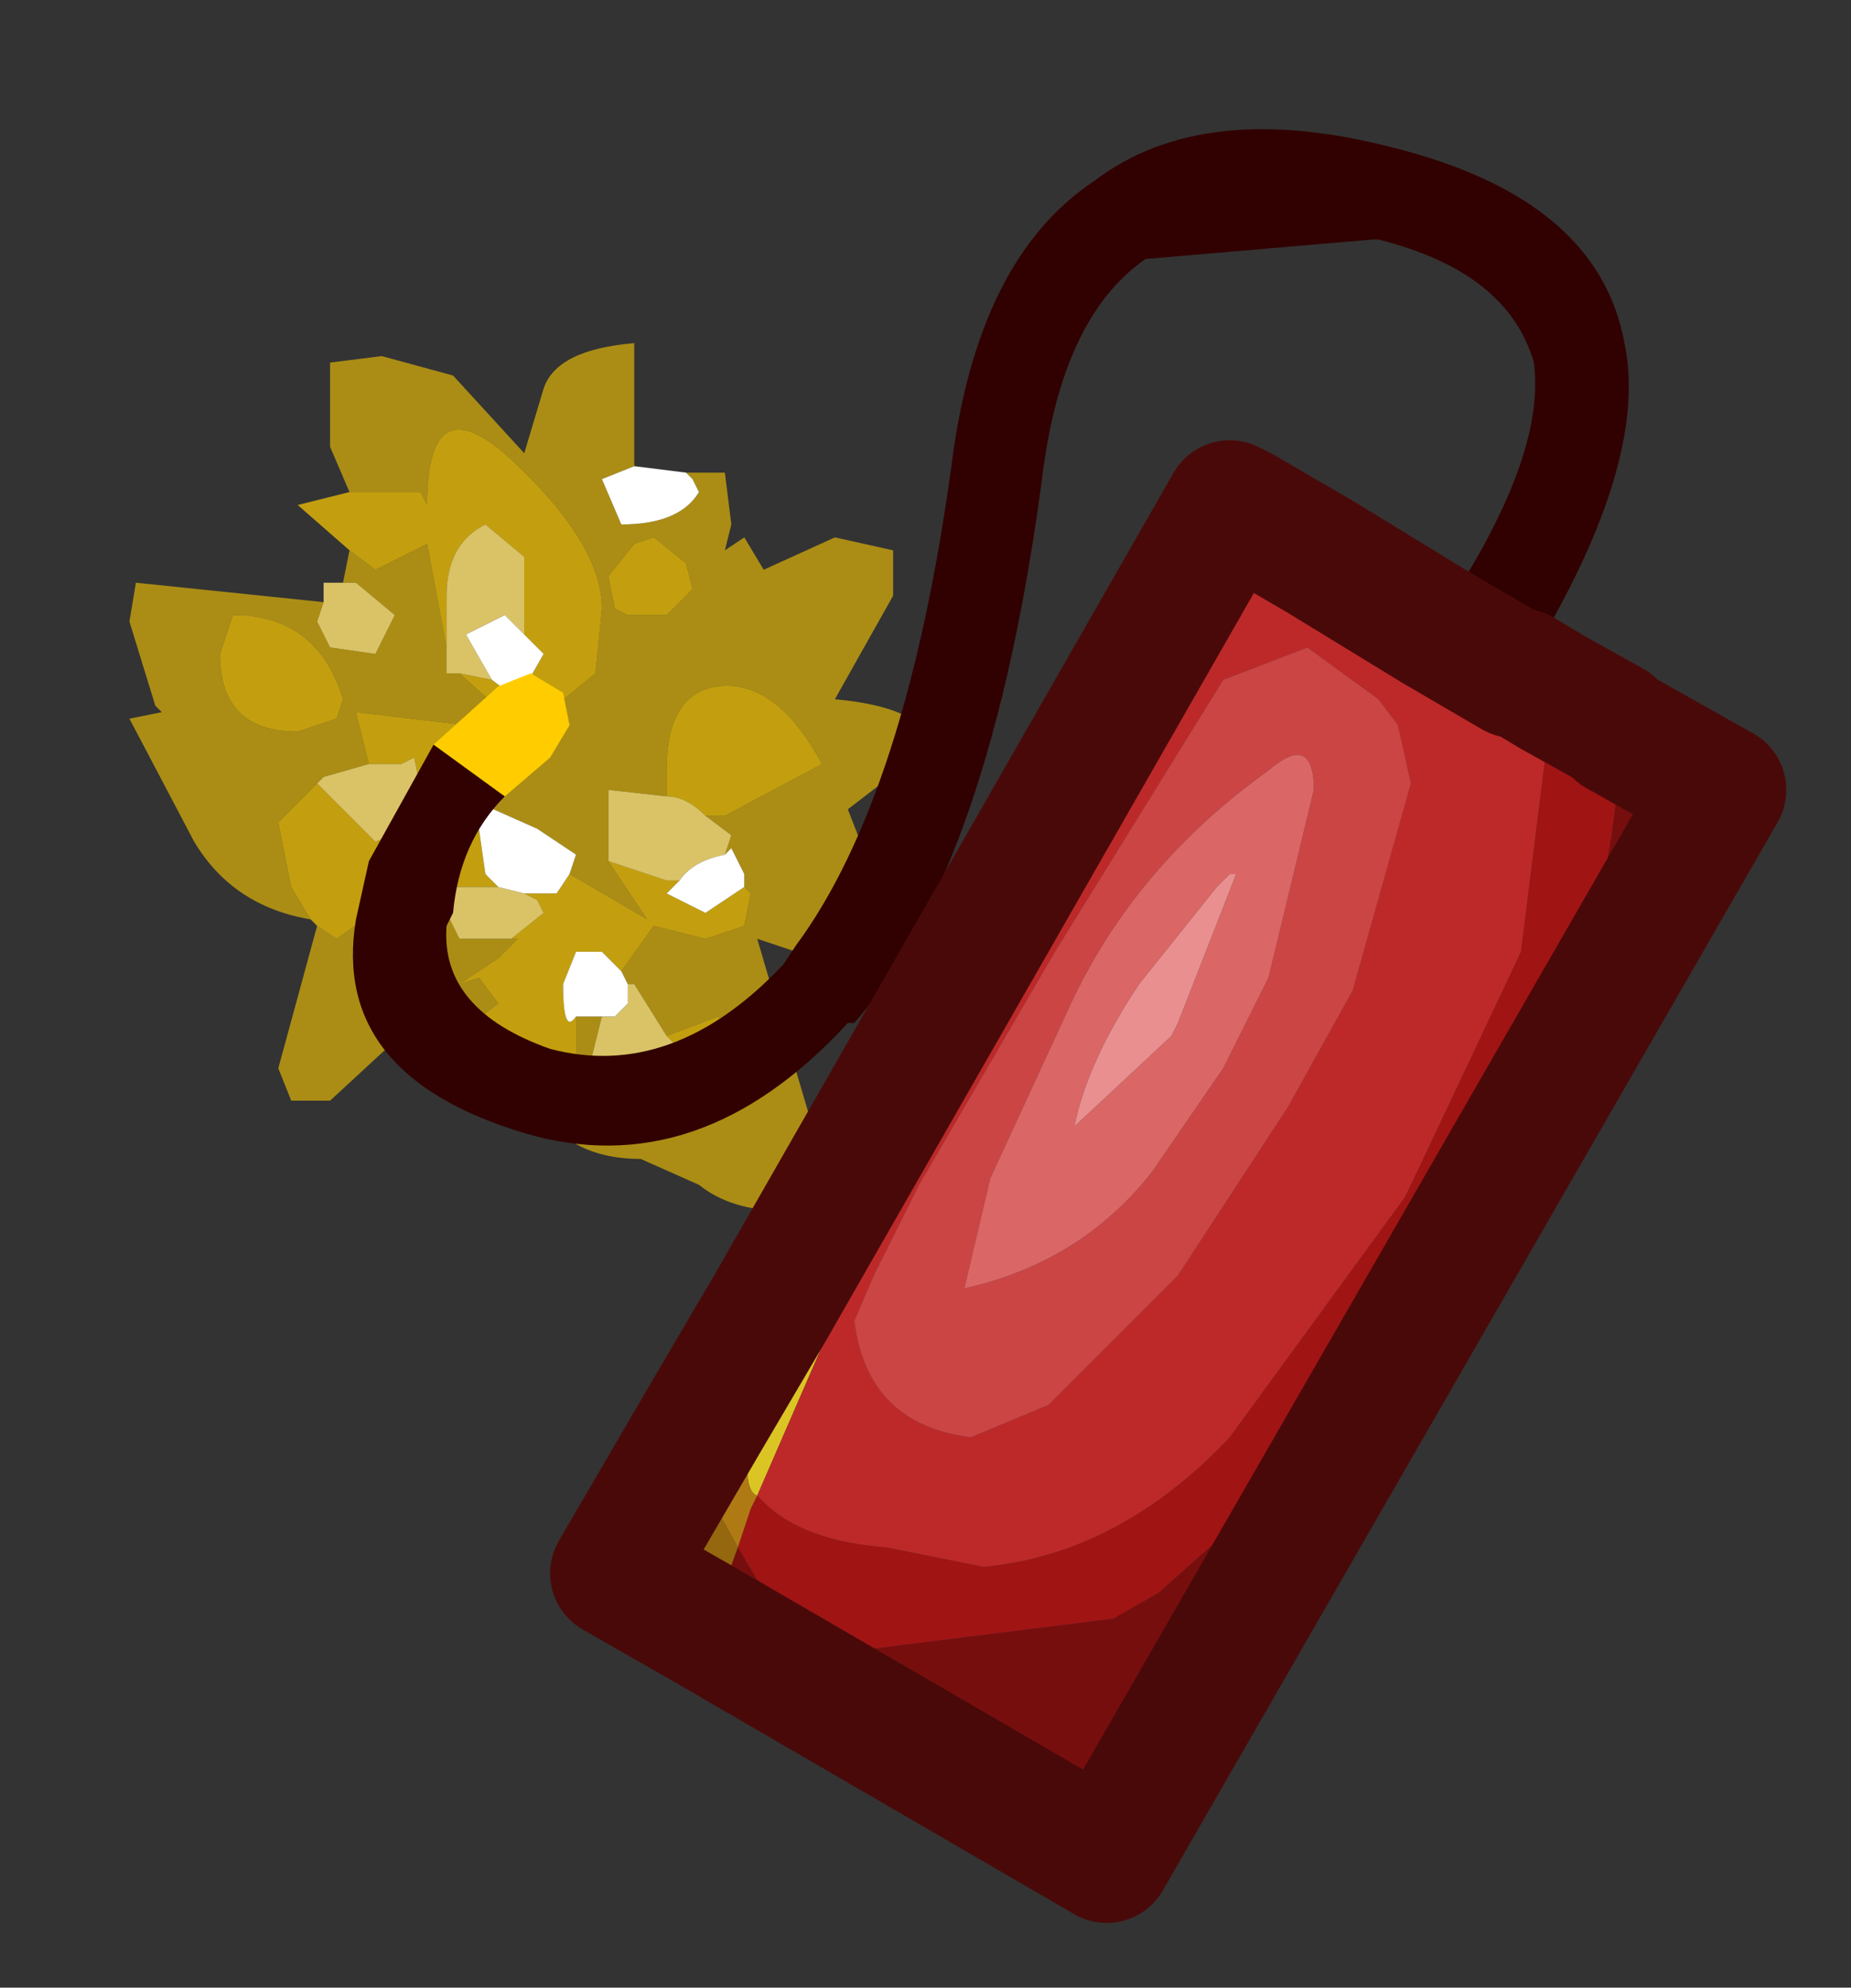 <?xml version="1.0" encoding="UTF-8" standalone="no"?>
<svg xmlns:xlink="http://www.w3.org/1999/xlink" height="15.35px" width="14.3px" xmlns="http://www.w3.org/2000/svg">
  <rect width="100%" height="100%" fill="#333333" stroke="none"/>
  <g transform="matrix(1.0, 0.0, 0.0, 1.0, 2.35, 1)">
    <path d="M2.55 2.6 L2.3 2.7 2.45 3.05 Q2.9 3.05 3.05 2.8 L3.0 2.7 2.95 2.65 3.25 2.65 3.3 3.05 3.25 3.25 3.4 3.15 3.55 3.4 4.1 3.15 4.55 3.25 4.55 3.6 4.1 4.4 Q4.65 4.45 4.8 4.65 L4.85 4.75 4.2 5.25 4.55 6.15 4.55 6.35 4.5 6.5 4.25 6.5 3.5 6.25 4.0 7.95 3.95 8.25 3.7 8.35 Q3.3 8.35 3.05 8.15 L2.6 7.95 Q1.9 7.95 1.7 7.3 L1.85 7.35 2.1 7.25 2.1 6.95 2.1 6.85 2.3 6.85 2.2 7.25 2.25 7.6 2.7 7.65 2.8 7.65 3.3 7.5 3.4 7.2 3.2 6.85 2.8 7.0 2.55 6.6 2.5 6.6 2.45 6.5 2.7 6.15 3.1 6.25 3.4 6.15 3.45 5.9 3.4 5.85 3.4 5.75 3.3 5.55 3.25 5.6 3.3 5.45 3.1 5.3 3.25 5.3 4.0 4.9 Q3.65 4.25 3.2 4.3 2.8 4.35 2.8 4.95 L2.8 5.15 2.35 5.1 2.35 5.65 2.65 6.1 2.05 5.75 2.1 5.6 1.8 5.4 1.35 5.2 1.35 5.4 1.1 5.25 1.0 5.1 1.3 5.0 1.35 4.8 1.25 4.6 0.4 4.5 0.5 4.9 0.15 5.0 -0.2 5.35 -0.1 5.85 0.05 6.1 Q-0.55 6.0 -0.85 5.5 L-1.35 4.55 -1.1 4.5 -1.15 4.45 -1.35 3.8 -1.3 3.5 0.15 3.65 0.1 3.8 0.2 4.0 0.55 4.05 0.7 3.75 0.4 3.5 0.3 3.5 0.35 3.25 0.55 3.4 0.95 3.2 1.1 4.0 1.1 4.2 1.2 4.2 1.7 4.65 2.25 4.2 2.3 3.7 Q2.3 3.2 1.6 2.55 0.95 1.95 0.95 2.9 L0.9 2.8 0.35 2.8 0.2 2.45 0.2 1.8 0.6 1.75 1.15 1.9 1.7 2.5 1.85 2.0 Q1.95 1.7 2.55 1.65 L2.55 2.6 M2.35 3.45 L2.4 3.7 2.5 3.75 2.8 3.75 3.0 3.55 2.95 3.35 2.7 3.15 2.55 3.2 2.35 3.45 M0.25 4.55 L0.3 4.4 Q0.1 3.75 -0.55 3.75 L-0.65 4.05 Q-0.65 4.65 -0.05 4.65 L0.25 4.55 M0.1 6.15 L0.25 6.25 0.75 5.9 1.1 6.05 1.2 6.25 1.6 6.25 1.65 6.25 1.5 6.4 1.2 6.6 1.35 6.55 1.5 6.75 1.1 7.05 0.85 6.9 0.2 7.5 -0.1 7.5 -0.2 7.25 0.1 6.15 M1.1 7.15 L1.2 7.2 1.45 7.25 1.6 7.2 1.6 7.25 1.55 7.35 1.1 7.35 1.1 7.15" fill="#ffcc00" fill-opacity="0.588" fill-rule="evenodd" stroke="none"/>
    <path d="M0.35 2.8 L0.9 2.8 0.95 2.9 Q0.95 1.95 1.6 2.55 2.3 3.2 2.3 3.7 L2.25 4.2 1.7 4.65 1.2 4.2 1.45 4.25 1.65 4.4 1.85 4.05 1.7 3.9 1.7 3.3 1.4 3.05 Q1.1 3.2 1.1 3.6 L1.1 4.0 0.95 3.2 0.55 3.4 0.35 3.25 -0.05 2.9 0.35 2.8 M0.05 6.1 L-0.1 5.85 -0.2 5.35 0.15 5.0 0.1 5.05 0.55 5.5 0.8 5.4 0.9 5.1 0.85 4.85 0.75 4.9 0.5 4.9 0.4 4.5 1.25 4.6 1.35 4.8 1.3 5.0 1.0 5.1 1.1 5.25 1.35 5.4 1.4 5.75 1.5 5.85 1.0 5.85 1.1 6.05 0.75 5.9 0.25 6.25 0.1 6.15 0.05 6.1 M2.05 5.75 L2.65 6.1 2.35 5.65 2.8 5.8 2.9 5.8 2.8 5.9 3.1 6.05 3.4 5.85 3.45 5.9 3.4 6.15 3.1 6.25 2.7 6.15 2.45 6.5 2.3 6.35 2.1 6.35 2.0 6.6 Q2.0 7.0 2.1 6.85 L2.1 6.95 2.1 7.25 1.85 7.35 1.7 7.3 1.6 7.25 1.6 7.2 1.45 7.25 1.2 7.2 1.1 7.15 1.1 7.05 1.5 6.75 1.35 6.55 1.2 6.6 1.5 6.4 1.65 6.25 1.6 6.25 1.85 6.05 1.8 5.95 1.7 5.9 1.95 5.9 2.05 5.75 M2.8 5.15 L2.8 4.95 Q2.8 4.35 3.2 4.3 3.65 4.25 4.0 4.9 L3.25 5.3 3.1 5.3 Q2.95 5.15 2.8 5.15 M2.8 7.0 L3.2 6.85 3.4 7.2 3.3 7.5 2.8 7.65 2.7 7.65 2.8 7.55 2.95 7.15 2.8 7.0 M2.35 3.45 L2.55 3.2 2.7 3.15 2.95 3.35 3.0 3.55 2.8 3.75 2.5 3.75 2.4 3.7 2.35 3.45 M0.25 4.55 L-0.05 4.65 Q-0.65 4.65 -0.65 4.05 L-0.55 3.75 Q0.1 3.75 0.3 4.4 L0.25 4.55" fill="#ffcc00" fill-opacity="0.706" fill-rule="evenodd" stroke="none"/>
    <path d="M1.2 4.2 L1.1 4.2 1.1 4.0 1.1 3.6 Q1.1 3.2 1.4 3.05 L1.7 3.3 1.7 3.9 1.55 3.75 1.25 3.9 1.45 4.25 1.2 4.2 M0.3 3.5 L0.4 3.5 0.7 3.75 0.55 4.05 0.2 4.0 0.1 3.8 0.15 3.65 0.15 3.5 0.3 3.5 M0.15 5.0 L0.5 4.9 0.75 4.9 0.85 4.85 0.9 5.1 0.8 5.4 0.55 5.5 0.1 5.05 0.15 5.0 M2.35 5.65 L2.35 5.1 2.8 5.15 Q2.95 5.15 3.1 5.3 L3.3 5.45 3.25 5.6 Q3.0 5.65 2.9 5.8 L2.8 5.8 2.35 5.65 M2.5 6.6 L2.55 6.6 2.8 7.0 2.95 7.15 2.8 7.55 2.7 7.65 2.25 7.6 2.2 7.25 2.3 6.85 2.4 6.85 2.5 6.75 2.5 6.6 M1.1 6.05 L1.0 5.85 1.5 5.85 1.7 5.9 1.8 5.95 1.85 6.05 1.6 6.25 1.2 6.25 1.1 6.05" fill="#ffe272" fill-opacity="0.82" fill-rule="evenodd" stroke="none"/>
    <path d="M2.95 2.65 L3.0 2.7 3.05 2.8 Q2.9 3.05 2.45 3.05 L2.3 2.7 2.55 2.6 2.95 2.65 M1.35 5.4 L1.35 5.2 1.8 5.4 2.1 5.6 2.05 5.75 1.95 5.9 1.7 5.9 1.5 5.85 1.4 5.75 1.35 5.4 M3.25 5.6 L3.3 5.55 3.4 5.75 3.4 5.85 3.1 6.05 2.8 5.9 2.9 5.8 Q3.0 5.65 3.25 5.6 M2.45 6.5 L2.5 6.6 2.5 6.75 2.4 6.85 2.3 6.85 2.1 6.85 Q2.0 7.0 2.0 6.6 L2.1 6.35 2.3 6.35 2.45 6.5 M1.7 3.9 L1.85 4.05 1.65 4.4 1.45 4.25 1.25 3.9 1.55 3.75 1.7 3.9" fill="#ffffff" fill-rule="evenodd" stroke="none"/>
    <path d="M10.15 4.65 L10.95 5.1 6.2 13.35 3.1 11.55 3.15 11.5 3.35 10.95 3.5 11.2 4.25 11.75 6.25 11.5 6.6 11.3 7.95 10.1 9.25 7.9 Q10.2 6.0 10.15 4.65" fill="#770e0e" fill-rule="evenodd" stroke="none"/>
    <path d="M9.65 4.35 L10.1 4.6 10.15 4.65 Q10.2 6.0 9.25 7.9 L7.95 10.1 6.6 11.3 6.25 11.5 4.25 11.75 3.5 11.2 3.35 10.95 3.45 10.65 3.5 10.55 3.55 10.6 Q3.85 10.9 4.5 10.95 L5.25 11.1 Q6.3 11.0 7.15 10.1 L8.5 8.25 8.55 8.15 9.4 6.35 9.65 4.35" fill="#a11414" fill-rule="evenodd" stroke="none"/>
    <path d="M8.75 3.85 L8.75 3.8 Q9.6 2.55 9.5 1.8 9.3 1.1 8.3 0.85 L8.25 0.85 6.5 1.0 Q5.85 1.45 5.7 2.7 5.3 5.7 4.25 6.9 L4.2 6.9 Q3.05 8.15 1.7 7.75 0.2 7.3 0.4 6.1 L0.5 5.65 1.0 4.75 1.55 5.15 Q1.2 5.5 1.15 6.05 L1.1 6.15 Q1.05 6.8 1.9 7.1 2.85 7.35 3.7 6.45 L3.8 6.3 Q4.65 5.15 5.0 2.6 5.2 1.0 6.1 0.4 6.95 -0.25 8.45 0.15 10.0 0.55 10.2 1.65 10.4 2.6 9.4 4.2 L9.35 4.2 8.75 3.85" fill="#310000" fill-rule="evenodd" stroke="none"/>
    <path d="M3.6 9.1 L7.15 2.9 7.25 2.95 7.85 3.3 7.7 3.3 Q6.4 4.1 4.5 8.25 L3.5 10.55 Q3.3 10.5 3.6 9.1" fill="#dbc524" fill-rule="evenodd" stroke="none"/>
    <path d="M1.0 4.75 L1.5 4.3 1.75 4.2 2.0 4.35 2.05 4.6 1.9 4.85 1.55 5.15 1.0 4.75" fill="#ffcc00" fill-rule="evenodd" stroke="none"/>
    <path d="M7.85 3.3 L8.75 3.85 9.35 4.2 9.4 4.2 9.65 4.35 9.4 6.35 8.55 8.15 8.5 8.25 7.15 10.1 Q6.3 11.0 5.25 11.1 L4.5 10.95 Q3.85 10.9 3.55 10.6 L3.5 10.55 4.5 8.25 Q6.4 4.1 7.7 3.3 L7.85 3.3 M7.75 4.0 L7.1 4.25 5.8 6.35 4.75 8.15 4.4 8.85 4.25 9.2 Q4.35 10.0 5.15 10.1 L5.75 9.85 6.75 8.85 7.6 7.55 8.1 6.65 8.55 5.05 8.45 4.6 8.3 4.4 7.75 4.0" fill="#bd2929" fill-rule="evenodd" stroke="none"/>
    <path d="M7.75 4.0 L8.3 4.4 8.45 4.6 8.55 5.05 8.1 6.65 7.6 7.55 6.75 8.85 5.75 9.85 5.15 10.1 Q4.35 10.0 4.25 9.2 L4.4 8.85 4.75 8.15 5.8 6.35 7.1 4.25 7.75 4.0 M7.45 4.95 Q6.4 5.7 5.9 6.8 L5.3 8.1 5.1 8.95 Q6.0 8.75 6.55 8.05 L7.1 7.25 7.45 6.55 7.8 5.1 Q7.8 4.65 7.45 4.95" fill="#cb4545" fill-rule="evenodd" stroke="none"/>
    <path d="M7.05 5.85 L6.45 6.6 Q6.05 7.2 5.95 7.7 L6.7 7.0 6.75 6.9 7.2 5.75 7.15 5.75 7.05 5.85 M7.45 4.95 Q7.8 4.65 7.8 5.1 L7.45 6.55 7.1 7.25 6.55 8.05 Q6.0 8.75 5.1 8.95 L5.3 8.1 5.9 6.8 Q6.4 5.7 7.45 4.95" fill="#db6666" fill-rule="evenodd" stroke="none"/>
    <path d="M7.05 5.85 L7.15 5.75 7.2 5.75 6.75 6.9 6.7 7.0 5.95 7.7 Q6.05 7.2 6.45 6.6 L7.05 5.85" fill="#e98f8f" fill-rule="evenodd" stroke="none"/>
    <path d="M3.1 9.95 L3.6 9.1 Q3.3 10.5 3.5 10.55 L3.45 10.65 3.35 10.95 3.1 10.5 3.1 9.95" fill="#af7a14" fill-rule="evenodd" stroke="none"/>
    <path d="M3.1 11.55 L2.4 11.15 3.1 9.95 3.1 10.5 3.35 10.95 3.15 11.5 3.1 11.55" fill="#95670f" fill-rule="evenodd" stroke="none"/>
    <path d="M10.15 4.65 L10.95 5.1 6.2 13.35 3.1 11.55 2.4 11.15 3.1 9.95 3.6 9.1 7.15 2.9 7.25 2.95 7.85 3.3 8.75 3.85 9.35 4.2 M9.4 4.2 L9.65 4.35 10.1 4.6 10.15 4.65" fill="none" stroke="#4a0909" stroke-linecap="round" stroke-linejoin="round" stroke-width="1"/>
  </g>
</svg>